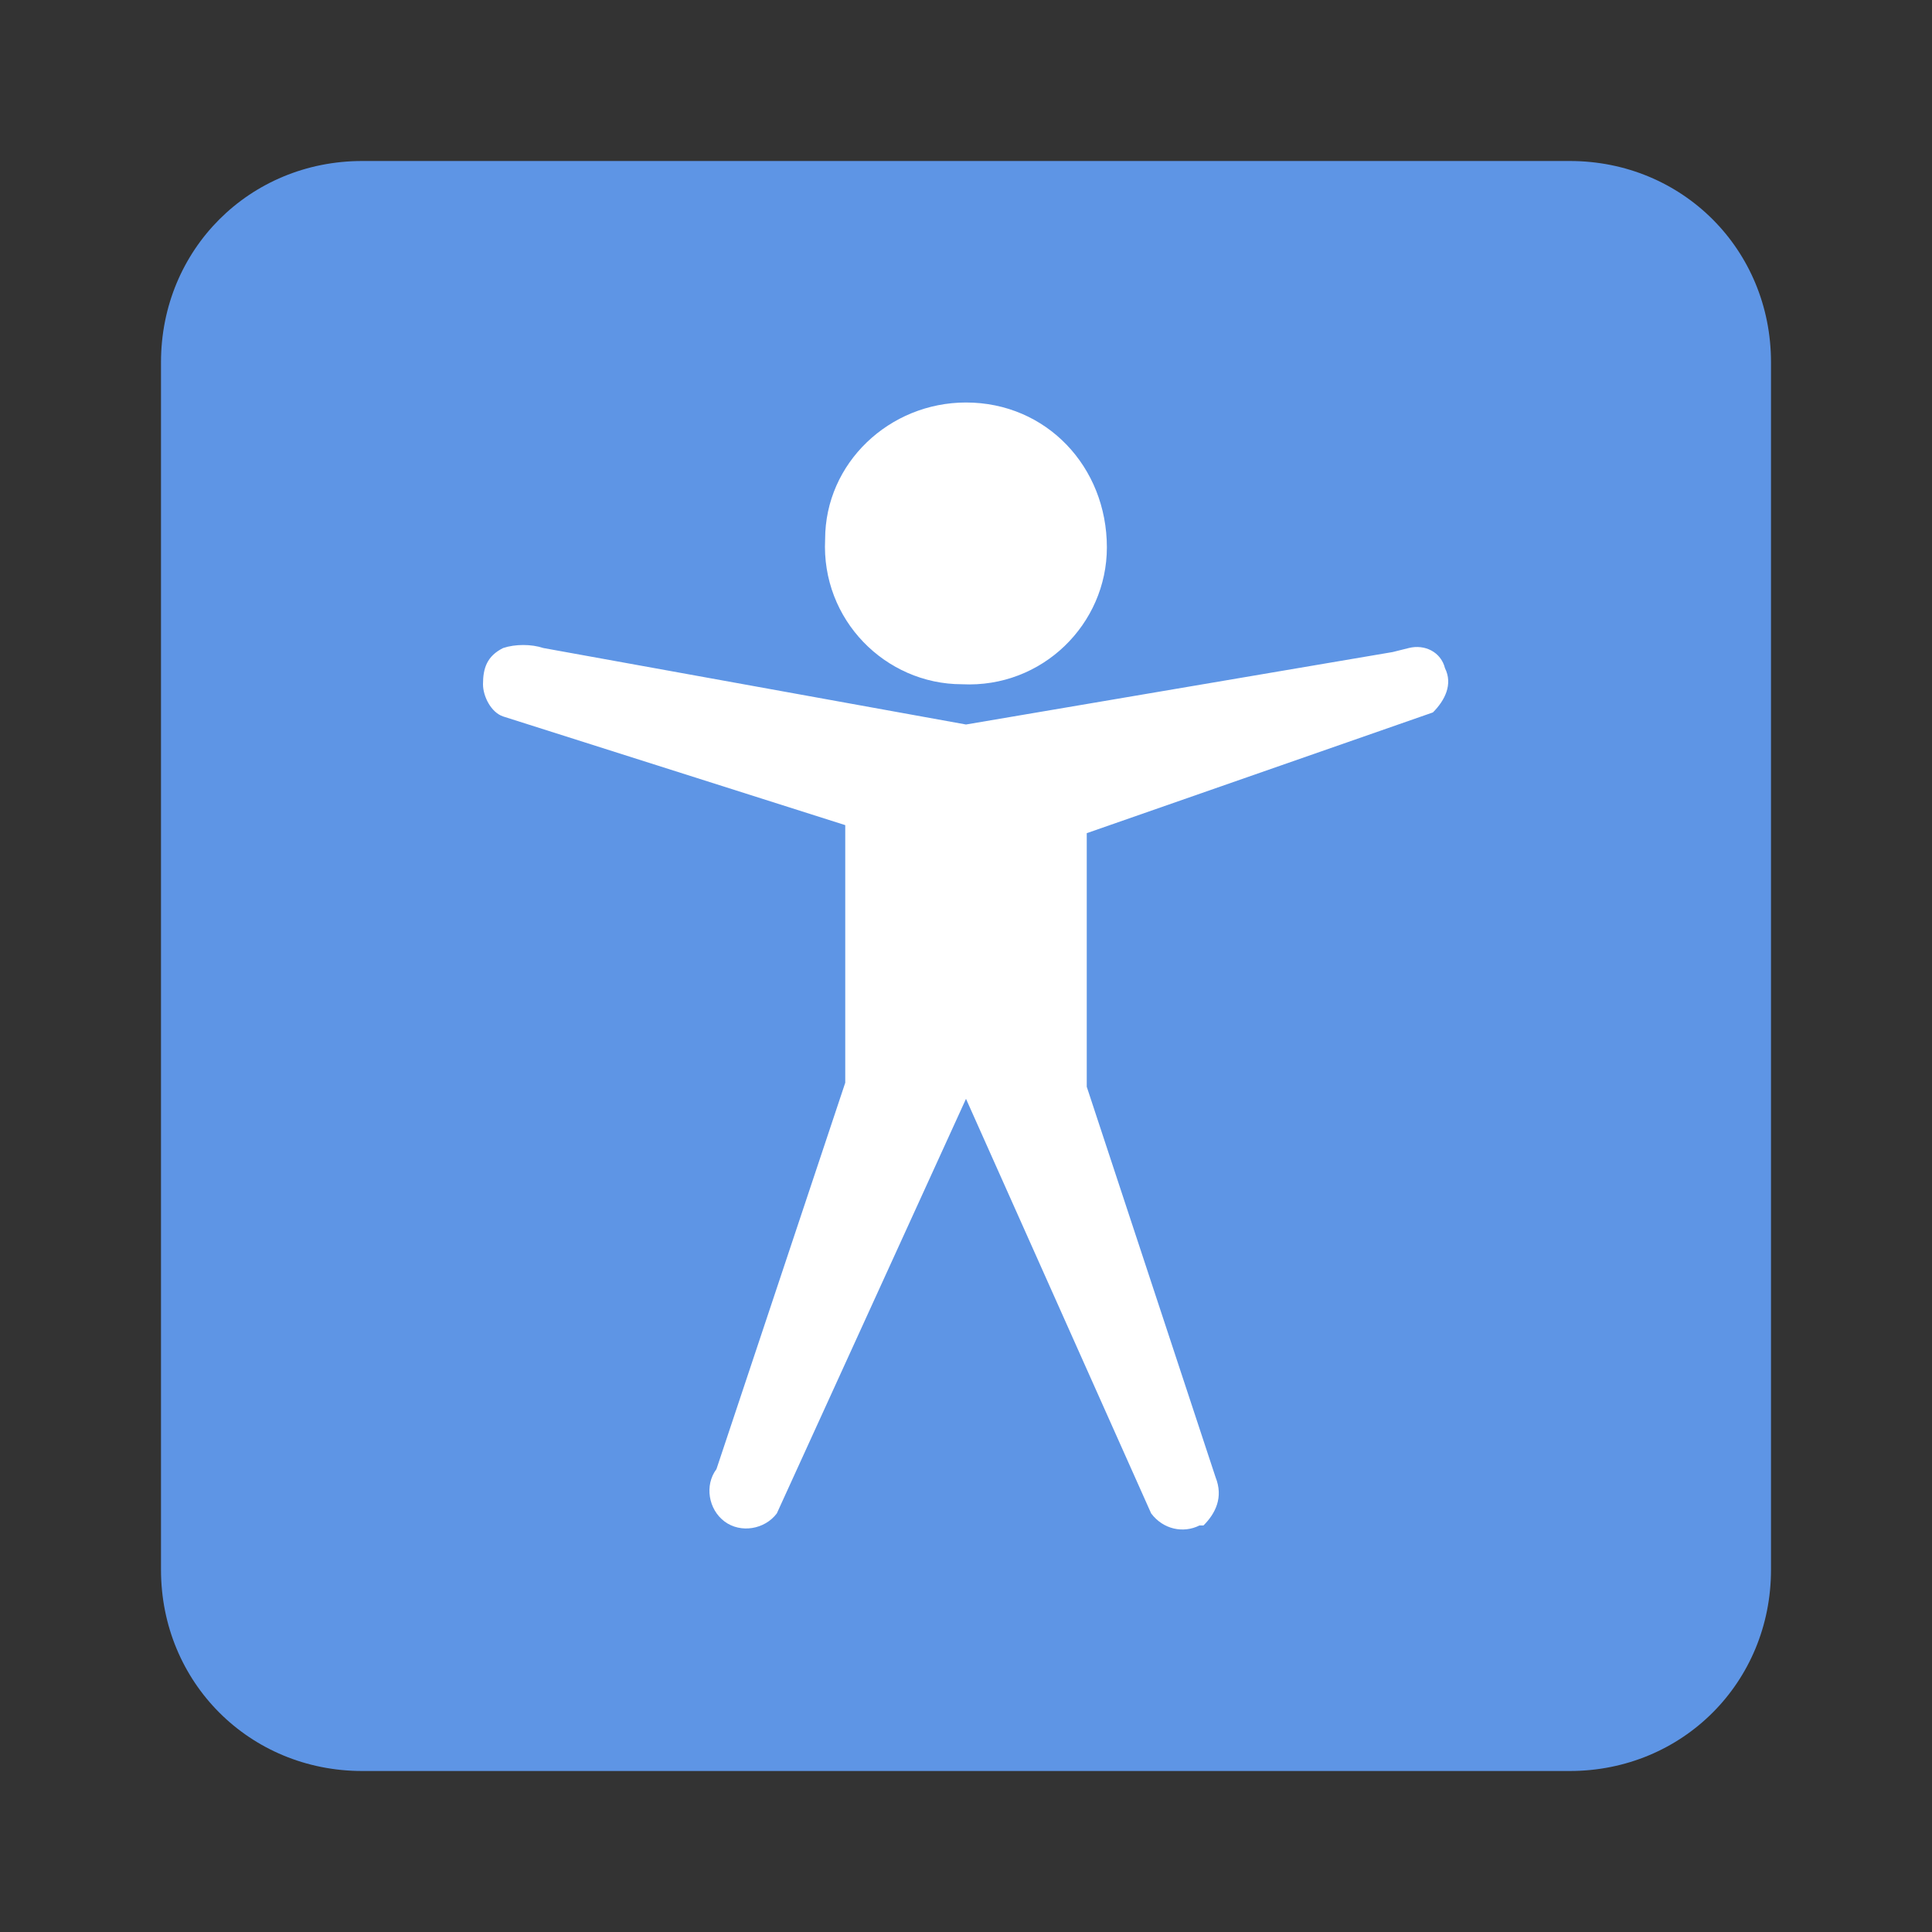 <?xml version="1.0" encoding="utf-8"?>
<!-- Generator: Adobe Illustrator 23.0.3, SVG Export Plug-In . SVG Version: 6.00 Build 0)  -->
<svg version="1.1" id="图层_1" xmlns="http://www.w3.org/2000/svg" xmlns:xlink="http://www.w3.org/1999/xlink" x="0px" y="0px"
	 viewBox="0 0 48 48" style="enable-background:new 0 0 48 48;" xml:space="preserve">
<rect x="0" y="0" width="48" height="48" fill="#333333" stroke="none"/>
<style type="text/css">
	.st0{fill:#5E95E5;}
	.st1{fill:#FFFFFF;}
</style>
<title>48</title>
<g id="辅助技术">
	<g id="_48">
		<path class="st0" d="M9,4h30c2.8,0,5,2.2,5,5v30c0,2.8-2.2,5-5,5H9c-2.8,0-5-2.2-5-5V9C4,6.2,6.2,4,9,4z"/>
		<path class="st1" d="M35,16.1l-0.4,0.1L24,18l-10.5-1.9c-0.3-0.1-0.7-0.1-1,0C12.1,16.3,12,16.6,12,17c0,0.3,0.2,0.7,0.5,0.8
			l8.5,2.7v6.4l-3.2,9.6c-0.3,0.4-0.2,1,0.2,1.3l0,0c0.4,0.3,1,0.2,1.3-0.2c0,0,0,0,0,0L24,27.3l4.6,10.3c0.3,0.4,0.8,0.5,1.2,0.3
			c0,0,0,0,0.1,0c0.3-0.3,0.5-0.7,0.3-1.2L27,27v-6.3l8.6-3c0.3-0.3,0.5-0.7,0.3-1.1C35.8,16.2,35.4,16,35,16.1L35,16.1z"/>
		<path class="st1" d="M27.5,13.6c0,1.9-1.6,3.5-3.6,3.4c-1.9,0-3.5-1.6-3.4-3.6c0-1.9,1.6-3.4,3.5-3.4C26,10,27.5,11.6,27.5,13.6
			C27.5,13.6,27.5,13.6,27.5,13.6z"/>
	</g>
</g>
</svg>
